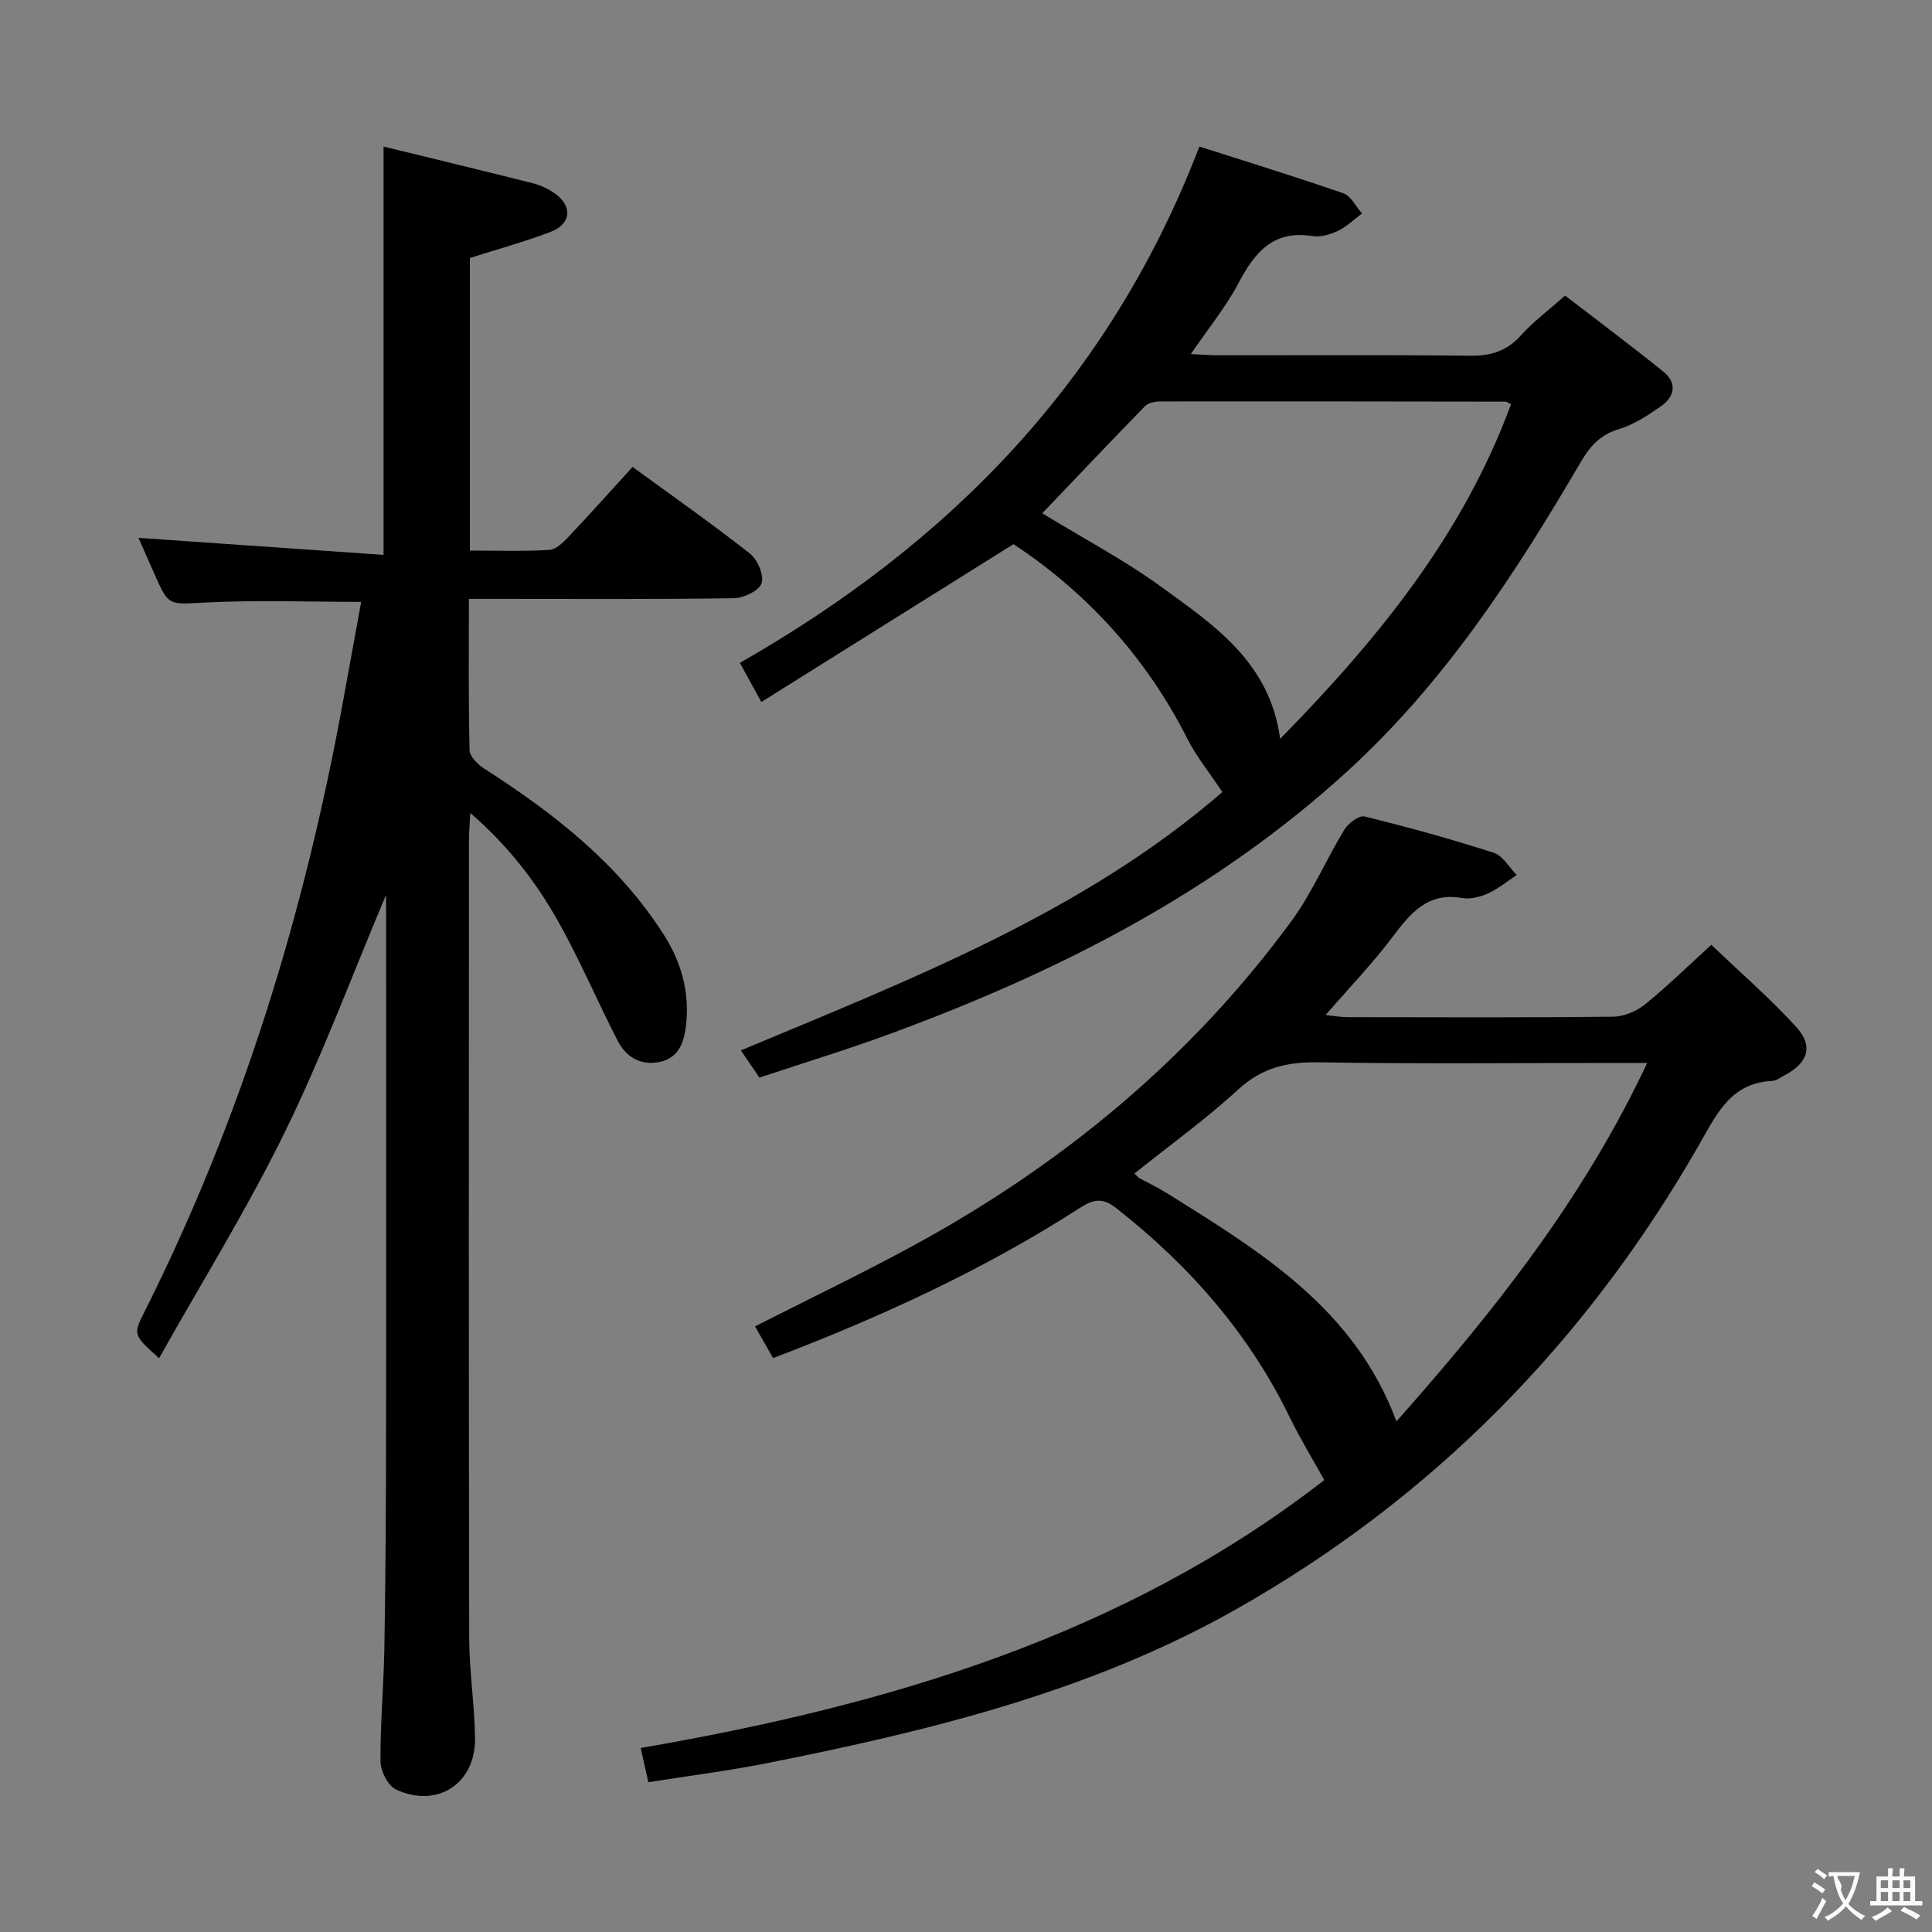 <svg enable-background="new 0 0 400 400" viewBox="0 0 400 400" xmlns="http://www.w3.org/2000/svg"><rect x="0" y="0" width="400" height="400" fill="#808080" stroke="none"/><g fill="#010000"><path d="m79.93 185.26c-7.04 16.69-13.21 33.31-20.97 49.16-7.8 15.91-17.19 31.05-26.03 46.79-5.38-4.87-5.4-4.87-2.98-9.69 20.04-39.92 33-82.14 41.01-125.98 1.28-7 2.56-13.99 3.82-20.93-10.92 0-21.57-.4-32.16.13-7.68.38-7.65.93-10.67-5.96-1.19-2.71-2.39-5.42-3.28-7.42 16.73 1.16 33.55 2.33 50.74 3.52 0-28.58 0-56.09 0-84.54 10.46 2.56 20.74 5.03 30.99 7.62 1.57.4 3.15 1.15 4.48 2.09 3.69 2.63 3.41 6.31-.84 7.94-5.37 2.06-10.96 3.58-16.76 5.43v60.57c5.59 0 11.03.18 16.45-.13 1.36-.08 2.84-1.52 3.92-2.66 4.44-4.7 8.75-9.52 13.32-14.53 8.31 6.07 16.46 11.78 24.28 17.93 1.58 1.24 2.97 4.48 2.43 6.14-.5 1.54-3.69 3.08-5.72 3.11-16.33.25-32.66.14-49 .14-1.79 0-3.58 0-5.88 0 0 10.77-.11 21.05.14 31.33.03 1.33 1.74 2.98 3.09 3.85 14.41 9.24 27.71 19.63 37.09 34.3 3.62 5.66 5.36 11.76 4.67 18.49-.38 3.66-1.42 7.08-5.56 7.92-3.89.79-6.94-1.07-8.67-4.47-4.16-8.13-7.75-16.57-12.21-24.52-4.61-8.22-10.33-15.71-18.26-22.57-.13 2.52-.28 4.1-.28 5.67-.01 55-.06 110 .05 165 .01 6.97 1.12 13.93 1.21 20.9.12 9.4-7.83 14.59-16.37 10.6-1.67-.78-3.19-3.84-3.21-5.85-.06-7.81.68-15.62.81-23.43.24-14.33.33-28.66.35-42.99.05-36 .01-72 .01-108-.01-1.56-.01-3.13-.01-4.96z"/><path d="m134.23 368.99c-.56-2.5-.98-4.42-1.58-7.09 51.2-8.82 100.05-23.25 141.53-55.47-2.5-4.51-5-8.57-7.07-12.83-8.45-17.43-20.81-31.55-35.97-43.44-2.72-2.14-4.6-1.98-7.41-.17-19.89 12.82-41.25 22.65-63.67 31.19-1.27-2.23-2.4-4.21-3.74-6.57 10.84-5.5 21.57-10.66 32.04-16.32 31.15-16.84 57.95-38.9 78.98-67.54 4.3-5.85 7.18-12.73 10.99-18.97.81-1.33 3.05-3.02 4.19-2.74 8.99 2.21 17.93 4.68 26.75 7.52 1.88.6 3.18 3.02 4.75 4.6-1.97 1.3-3.82 2.84-5.94 3.81-1.61.73-3.66 1.26-5.34.96-7.18-1.28-10.72 3.14-14.46 8.1-4.08 5.42-8.82 10.34-13.83 16.12 1.86.19 3.2.44 4.53.44 18.33.03 36.66.1 54.98-.09 2.23-.02 4.83-1.11 6.6-2.53 4.52-3.64 8.67-7.74 13.75-12.36 5.96 5.7 12.1 11.02 17.54 16.96 3.66 4.01 2.51 7.45-2.3 10.03-.88.47-1.79 1.16-2.72 1.2-8.51.43-11.4 6.84-15 13.12-23.31 40.77-55.21 73.29-96.08 96.36-30.1 16.99-63.45 25.11-97.08 31.79-7.95 1.57-16.02 2.58-24.44 3.92zm206.8-148.92c-2.52 0-4.31 0-6.1 0-20.64 0-41.28.22-61.92-.13-6.48-.11-11.69 1.08-16.63 5.61-6.77 6.21-14.27 11.62-21.51 17.41.57.53.77.82 1.04.97 1.89 1.04 3.87 1.96 5.7 3.1 19.25 12.05 38.79 23.81 47.51 47.25 20.14-22.7 38.73-46.1 51.91-74.21z"/><path d="m157.63 145.34c-1.94-3.53-3.04-5.53-4.45-8.1 43.42-24.75 76.58-58.51 95.14-106.9 9.9 3.17 19.93 6.25 29.83 9.69 1.57.55 2.57 2.73 3.84 4.16-1.64 1.22-3.14 2.72-4.95 3.59-1.6.77-3.62 1.37-5.3 1.1-8.04-1.28-11.91 3.25-15.25 9.61-2.6 4.95-6.23 9.37-9.94 14.81 2.32.11 4.01.26 5.71.26 17.32.02 34.65-.11 51.97.09 4.29.05 7.65-.87 10.59-4.14 2.53-2.82 5.63-5.13 9.21-8.32 6.84 5.27 13.74 10.41 20.41 15.81 2.83 2.3 2.28 5.15-.55 7.1-2.71 1.88-5.59 3.82-8.7 4.74-3.87 1.16-5.96 3.51-7.91 6.82-13.56 23.14-28.05 45.46-48.15 63.86-27.53 25.2-59.86 41.61-94.4 54.36-8.99 3.32-18.18 6.12-27.49 9.23-1.36-1.98-2.54-3.72-3.85-5.64 35.43-14.81 70.97-28.6 99.69-53.49-2.66-4-5.36-7.28-7.23-10.99-8.6-17.07-21.11-30.49-36.02-40.33-17.59 11.03-34.59 21.66-52.2 32.68zm107.41 7.63c20.35-20.74 37.89-42.34 47.8-69.28-.6-.29-.87-.54-1.15-.54-23.82-.04-47.63-.07-71.45-.04-1.08 0-2.49.28-3.18.98-7.24 7.42-14.37 14.95-21.27 22.18 8.45 5.17 17.03 9.69 24.79 15.34 10.82 7.87 22.33 15.52 24.46 31.36z"/></g><path d="m377.9 391.2c-.2.3-.4.5-.6.8-.7-.6-1.4-1-2.2-1.5.2-.3.4-.5.5-.8.6.4 1.4.8 2.3 1.5zm-1.8 6.1c-.2-.2-.5-.4-.9-.6.4-.6.8-1.2 1.2-1.9s.7-1.3.9-1.9c.3.3.5.5.8.7-.7 1.3-1.4 2.6-2 3.7zm2.2-9c-.3.3-.5.5-.6.8-.6-.6-1.3-1.1-2-1.5.3-.3.5-.5.6-.7.6.5 1.3.9 2 1.4zm.3.2v-.9h2 4.5c-.3 1.3-.6 2.5-1 3.6s-.9 2.1-1.4 3c.4.5 1 1 1.6 1.4s1.2.8 1.9 1.1c-.3.2-.5.4-.8.8-.4-.3-1-.7-1.6-1.2s-1.2-1.1-1.6-1.6c-.5.6-1.1 1.1-1.7 1.6s-1.4.9-2.1 1.4c-.1-.3-.3-.5-.7-.8.6-.2 1.2-.5 1.9-1s1.4-1.1 2-1.8c-.5-.8-.9-1.6-1.2-2.5s-.6-2-.8-3.2c-.4.1-.7.1-1 .1zm2.5 2.7c.3 1 .7 1.7 1 2.2.3-.5.6-1.1 1-2s.6-1.9.9-3h-3.2-.4c.1.9 1.3 1.8.7 2.8z" fill="#fbfafa"/><path d="m396.5 388.5v1.5 3.6h1.5v.9c-.4 0-1 0-1.7 0h-7.9c-.5 0-.9 0-1.2 0v-.9h1.3v-3.5c0-.7 0-1.2 0-1.6h2.4c0-.8 0-1.4 0-1.7h1c0 .3-.1.8-.1 1.7h1.5c0-.8 0-1.4 0-1.7h1c0 .3-.1.9-.1 1.7zm-8.2 9.2c-.2-.3-.5-.5-.8-.8.8-.3 1.4-.6 1.9-.9s1-.7 1.4-1.1c.3.3.6.5.9.8-1.6 1-2.8 1.6-3.4 2zm2.6-6.8v-1.6h-1.5v1.6zm0 2.7v-1.9h-1.5v1.9zm2.4-2.7v-1.6h-1.5v1.6zm0 2.7v-1.9h-1.5v1.9zm.2 2 .7-.8c.4.2.9.5 1.6.8s1.3.7 1.8 1c-.3.3-.5.5-.8.8-.4-.3-1.5-1-3.3-1.8zm2-4.7v-1.6h-1.4v1.6zm0 2.7v-1.9h-1.4v1.9z" fill="#fbfafa"/></svg>